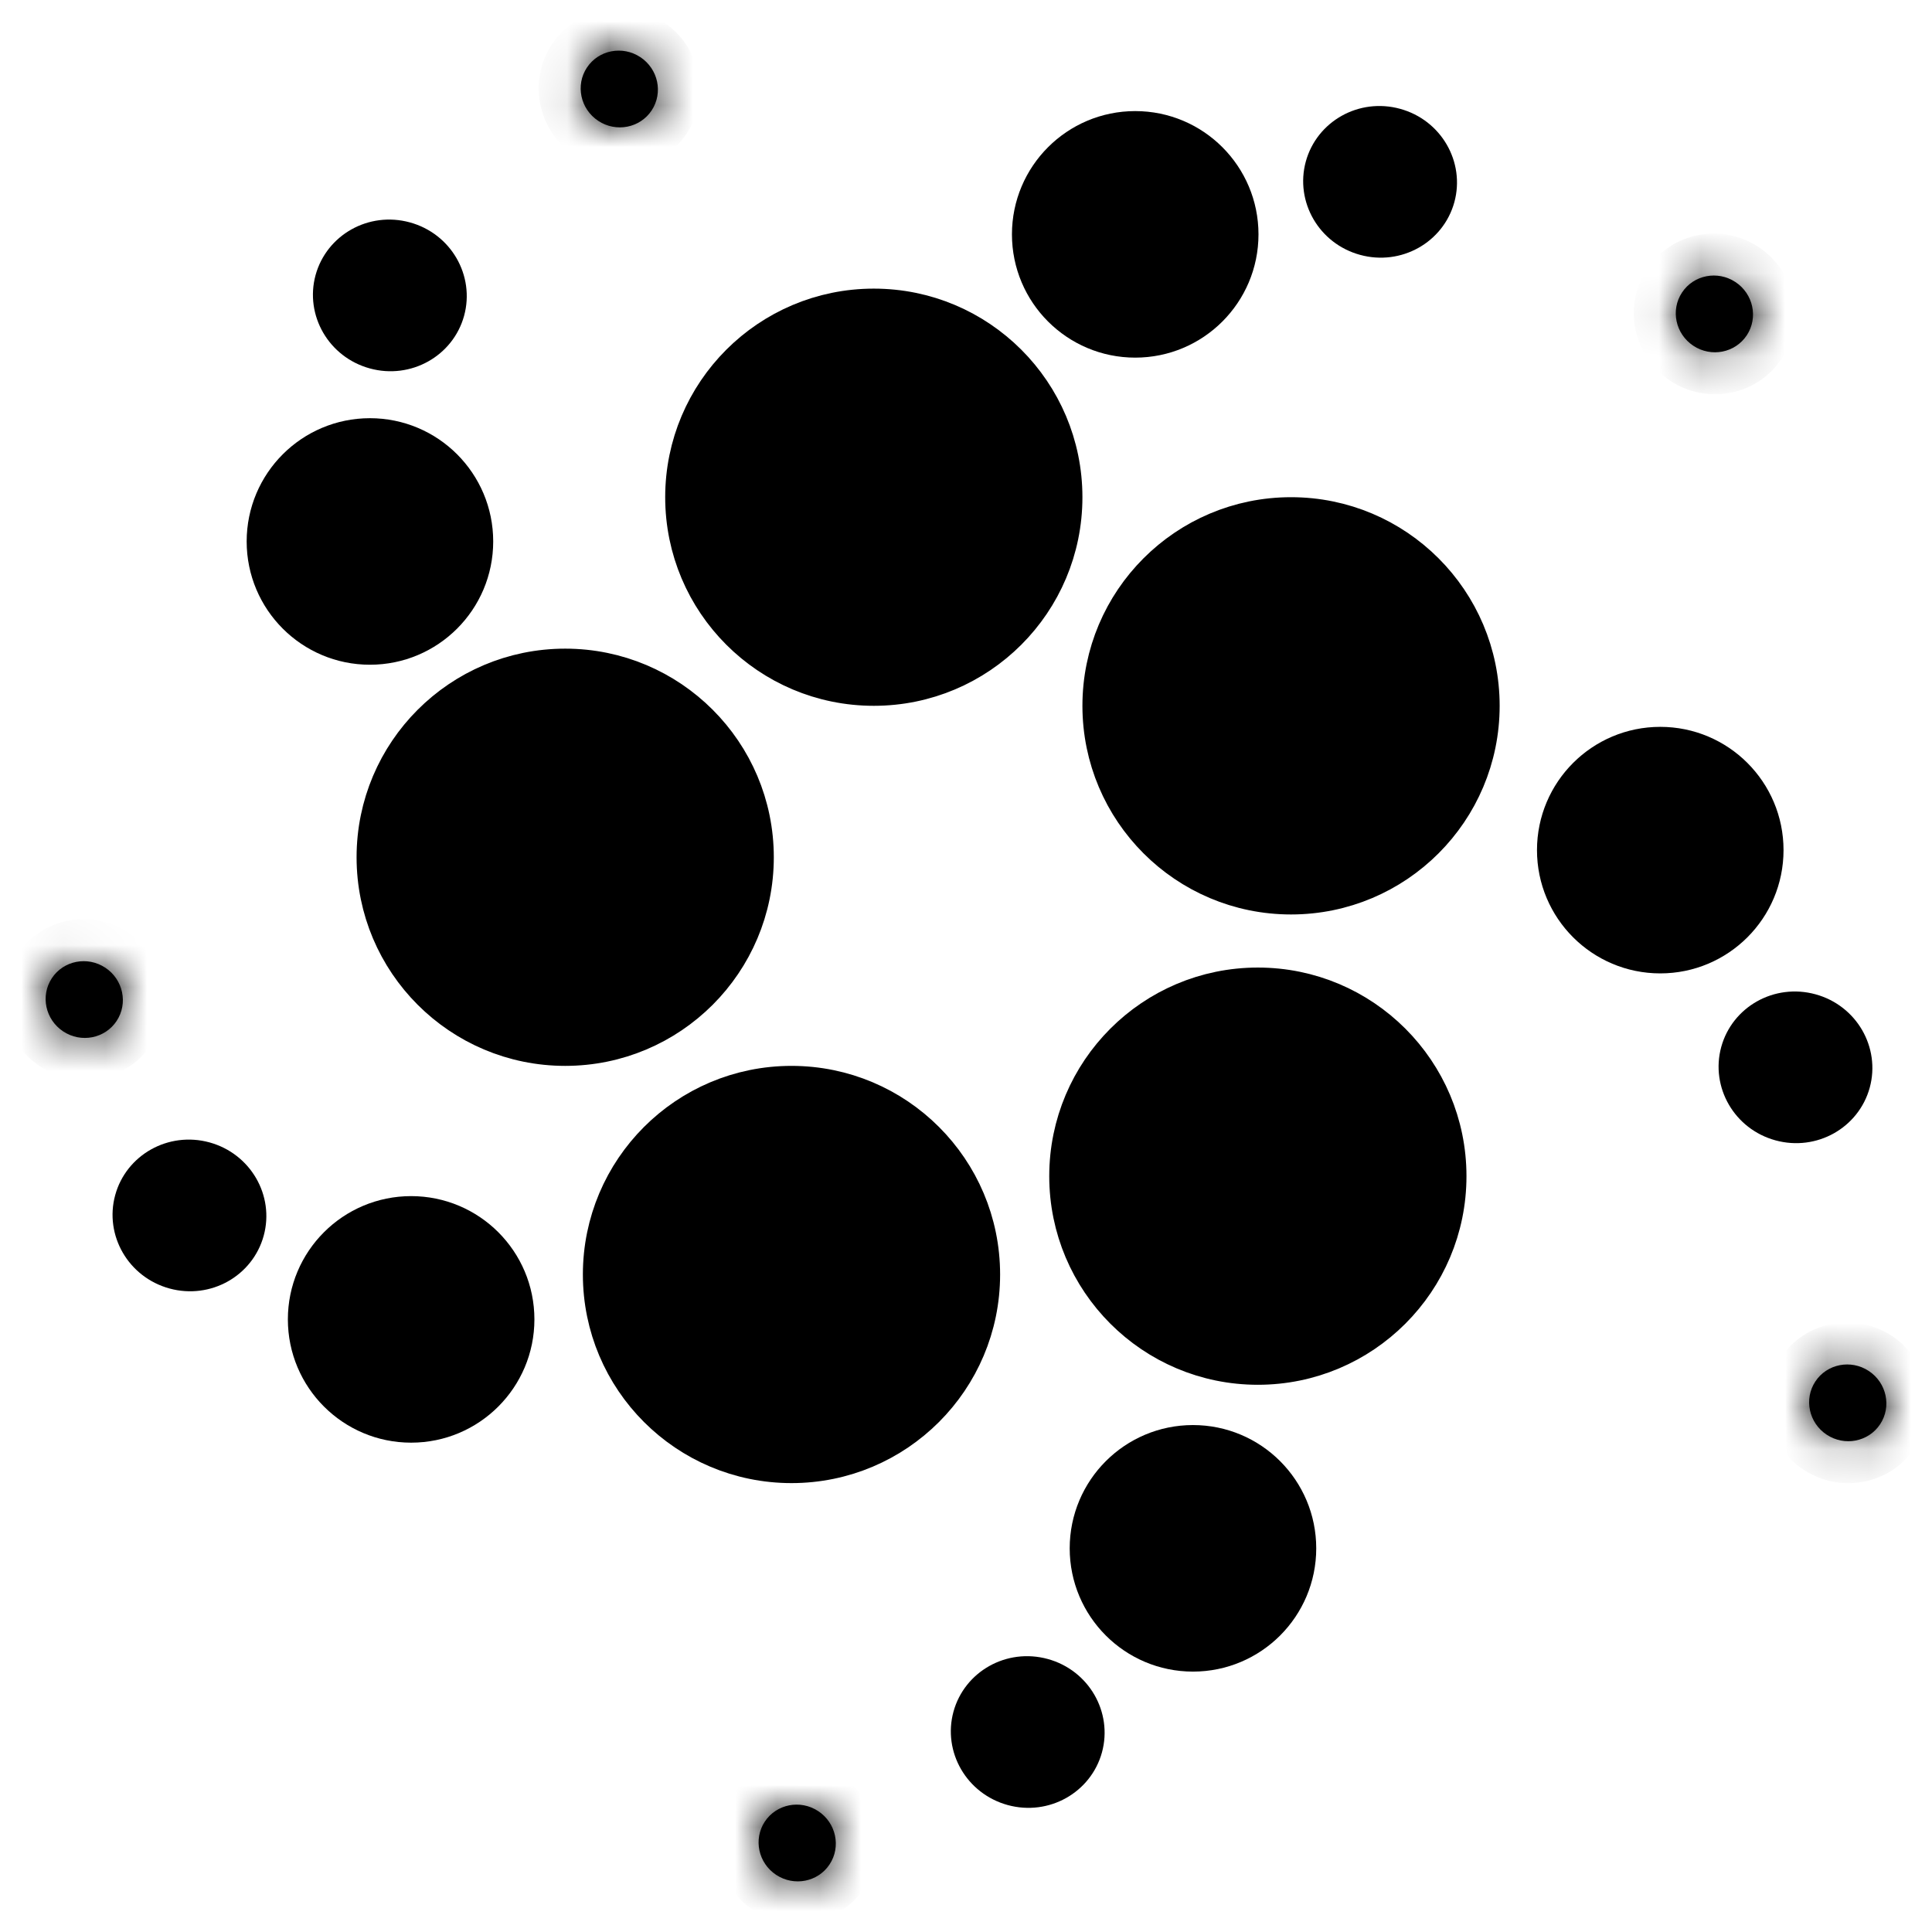<svg width="46" height="46" viewBox="0 0 46 46" fill="none" xmlns="http://www.w3.org/2000/svg">
<rect width="46" height="46" fill="#1E1E1E"/>
<g id="Frame 1">
<rect width="60" height="60" transform="translate(-7 -7)" fill="white"/>
<g id="Group 7">
<g id="Group 3">
<path id="Ellipse 13" d="M17.924 20.411C17.924 22.878 15.924 24.878 13.457 24.878C10.99 24.878 8.99 22.878 8.99 20.411C8.99 17.944 10.99 15.944 13.457 15.944C15.924 15.944 17.924 17.944 17.924 20.411ZM25.272 11.838C25.272 14.306 23.272 16.305 20.805 16.305C18.338 16.305 16.338 14.306 16.338 11.838C16.338 9.371 18.338 7.372 20.805 7.372C23.272 7.372 25.272 9.371 25.272 11.838ZM35.206 16.805C35.206 19.273 33.206 21.273 30.739 21.273C28.272 21.273 26.272 19.273 26.272 16.805C26.272 14.338 28.272 12.338 30.739 12.338C33.206 12.338 35.206 14.338 35.206 16.805ZM23.312 30.345C23.312 32.812 21.312 34.812 18.845 34.812C16.378 34.812 14.378 32.812 14.378 30.345C14.378 27.878 16.378 25.878 18.845 25.878C21.312 25.878 23.312 27.878 23.312 30.345ZM34.416 28.004C34.416 30.471 32.416 32.471 29.949 32.471C27.482 32.471 25.482 30.471 25.482 28.004C25.482 25.537 27.482 23.537 29.949 23.537C32.416 23.537 34.416 25.537 34.416 28.004Z" fill="black" stroke="black"/>
</g>
<g id="Group 4">
<circle id="Ellipse 14" cx="8.808" cy="12.892" r="2.435" fill="black" stroke="black"/>
<circle id="Ellipse 16" cx="9.789" cy="31.414" r="2.435" fill="black" stroke="black"/>
<circle id="Ellipse 15" cx="27.029" cy="5.58" r="2.435" fill="black" stroke="black"/>
<circle id="Ellipse 18" cx="28.404" cy="36.865" r="2.435" fill="black" stroke="black"/>
<circle id="Ellipse 17" cx="39.53" cy="20.241" r="2.435" fill="black" stroke="black"/>
</g>
<g id="Group 5">
<path id="Ellipse 14_2" d="M10.568 7.386C10.38 8.072 9.655 8.487 8.938 8.29C8.22 8.094 7.808 7.368 7.996 6.681C8.185 5.995 8.909 5.58 9.626 5.777C10.344 5.973 10.756 6.699 10.568 7.386Z" fill="black" stroke="black"/>
<path id="Ellipse 16_2" d="M5.796 29.291C5.608 29.978 4.884 30.392 4.167 30.196C3.449 29.999 3.037 29.273 3.225 28.587C3.413 27.9 4.138 27.486 4.855 27.682C5.573 27.879 5.985 28.605 5.796 29.291Z" fill="black" stroke="black"/>
<path id="Ellipse 15_2" d="M34.145 4.682C33.957 5.368 33.232 5.783 32.515 5.586C31.797 5.39 31.385 4.664 31.573 3.977C31.762 3.29 32.486 2.876 33.203 3.073C33.921 3.269 34.333 3.995 34.145 4.682Z" fill="black" stroke="black"/>
<path id="Ellipse 18_2" d="M25.755 41.591C25.567 42.277 24.843 42.692 24.125 42.495C23.408 42.298 22.996 41.573 23.184 40.886C23.372 40.2 24.096 39.785 24.814 39.982C25.531 40.178 25.943 40.904 25.755 41.591Z" fill="black" stroke="black"/>
<path id="Ellipse 17_2" d="M44.035 25.765C43.847 26.451 43.123 26.866 42.405 26.669C41.688 26.473 41.276 25.747 41.464 25.06C41.652 24.374 42.376 23.959 43.094 24.156C43.811 24.352 44.223 25.078 44.035 25.765Z" fill="black" stroke="black"/>
</g>
<g id="Group 6">
<g id="Ellipse 14_3">
<mask id="path-12-inside-1_0_1" fill="white">
<ellipse cx="14.745" cy="2.119" rx="0.924" ry="0.909" transform="rotate(33.472 14.745 2.119)"/>
</mask>
<ellipse cx="14.745" cy="2.119" rx="0.924" ry="0.909" transform="rotate(33.472 14.745 2.119)" fill="black"/>
<path d="M14.682 2.077C14.718 2.022 14.773 2.028 14.795 2.043L13.692 3.711C14.566 4.288 15.76 4.072 16.35 3.18L14.682 2.077ZM14.795 2.043C14.818 2.057 14.845 2.106 14.809 2.161L13.14 1.058C12.55 1.95 12.819 3.134 13.692 3.711L14.795 2.043ZM14.809 2.161C14.772 2.216 14.717 2.209 14.695 2.195L15.798 0.526C14.925 -0.051 13.73 0.165 13.14 1.058L14.809 2.161ZM14.695 2.195C14.673 2.18 14.645 2.132 14.682 2.077L16.35 3.18C16.94 2.287 16.671 1.104 15.798 0.526L14.695 2.195Z" fill="black" mask="url(#path-12-inside-1_0_1)"/>
</g>
<g id="Ellipse 16_3">
<mask id="path-14-inside-2_0_1" fill="white">
<ellipse cx="2.006" cy="23.799" rx="0.924" ry="0.909" transform="rotate(33.472 2.006 23.799)"/>
</mask>
<ellipse cx="2.006" cy="23.799" rx="0.924" ry="0.909" transform="rotate(33.472 2.006 23.799)" fill="black"/>
<path d="M1.943 23.757C1.979 23.702 2.034 23.708 2.056 23.723L0.953 25.391C1.827 25.969 3.021 25.752 3.611 24.86L1.943 23.757ZM2.056 23.723C2.079 23.738 2.106 23.786 2.07 23.841L0.401 22.738C-0.189 23.63 0.08 24.814 0.953 25.391L2.056 23.723ZM2.07 23.841C2.033 23.896 1.978 23.89 1.956 23.875L3.059 22.207C2.186 21.629 0.991 21.846 0.401 22.738L2.07 23.841ZM1.956 23.875C1.934 23.86 1.906 23.812 1.943 23.757L3.611 24.86C4.201 23.968 3.932 22.784 3.059 22.207L1.956 23.875Z" fill="black" mask="url(#path-14-inside-2_0_1)"/>
</g>
<g id="Ellipse 15_3">
<mask id="path-16-inside-3_0_1" fill="white">
<ellipse cx="40.819" cy="7.474" rx="0.924" ry="0.909" transform="rotate(33.472 40.819 7.474)"/>
</mask>
<ellipse cx="40.819" cy="7.474" rx="0.924" ry="0.909" transform="rotate(33.472 40.819 7.474)" fill="black"/>
<path d="M40.755 7.432C40.792 7.377 40.847 7.384 40.869 7.398L39.766 9.066C40.639 9.644 41.834 9.428 42.424 8.535L40.755 7.432ZM40.869 7.398C40.891 7.413 40.919 7.461 40.882 7.516L39.214 6.413C38.624 7.305 38.893 8.489 39.766 9.066L40.869 7.398ZM40.882 7.516C40.846 7.571 40.791 7.565 40.769 7.55L41.871 5.882C40.998 5.305 39.804 5.521 39.214 6.413L40.882 7.516ZM40.769 7.55C40.746 7.536 40.719 7.487 40.755 7.432L42.424 8.535C43.014 7.643 42.745 6.459 41.871 5.882L40.769 7.55Z" fill="black" mask="url(#path-16-inside-3_0_1)"/>
</g>
<g id="Ellipse 18_3">
<mask id="path-18-inside-4_0_1" fill="white">
<ellipse cx="18.981" cy="43.881" rx="0.924" ry="0.909" transform="rotate(33.472 18.981 43.881)"/>
</mask>
<ellipse cx="18.981" cy="43.881" rx="0.924" ry="0.909" transform="rotate(33.472 18.981 43.881)" fill="black"/>
<path d="M18.918 43.839C18.954 43.784 19.009 43.791 19.032 43.805L17.928 45.474C18.802 46.051 19.996 45.835 20.586 44.942L18.918 43.839ZM19.032 43.805C19.054 43.82 19.081 43.868 19.045 43.923L17.376 42.82C16.787 43.712 17.055 44.896 17.928 45.474L19.032 43.805ZM19.045 43.923C19.008 43.978 18.953 43.972 18.931 43.957L20.034 42.289C19.161 41.712 17.966 41.928 17.376 42.82L19.045 43.923ZM18.931 43.957C18.909 43.943 18.881 43.894 18.918 43.839L20.586 44.942C21.176 44.05 20.907 42.867 20.034 42.289L18.931 43.957Z" fill="black" mask="url(#path-18-inside-4_0_1)"/>
</g>
<g id="Ellipse 17_3">
<mask id="path-20-inside-5_0_1" fill="white">
<ellipse cx="43.994" cy="33.401" rx="0.924" ry="0.909" transform="rotate(33.472 43.994 33.401)"/>
</mask>
<ellipse cx="43.994" cy="33.401" rx="0.924" ry="0.909" transform="rotate(33.472 43.994 33.401)" fill="black"/>
<path d="M43.93 33.359C43.967 33.304 44.022 33.31 44.044 33.325L42.941 34.993C43.814 35.57 45.009 35.354 45.599 34.462L43.93 33.359ZM44.044 33.325C44.066 33.339 44.094 33.388 44.057 33.443L42.389 32.34C41.799 33.232 42.068 34.416 42.941 34.993L44.044 33.325ZM44.057 33.443C44.021 33.498 43.965 33.491 43.944 33.477L45.047 31.808C44.173 31.231 42.979 31.447 42.389 32.34L44.057 33.443ZM43.944 33.477C43.921 33.462 43.894 33.414 43.93 33.359L45.599 34.462C46.189 33.569 45.92 32.386 45.047 31.808L43.944 33.477Z" fill="black" mask="url(#path-20-inside-5_0_1)"/>
</g>
</g>
</g>
</g>
</svg>
